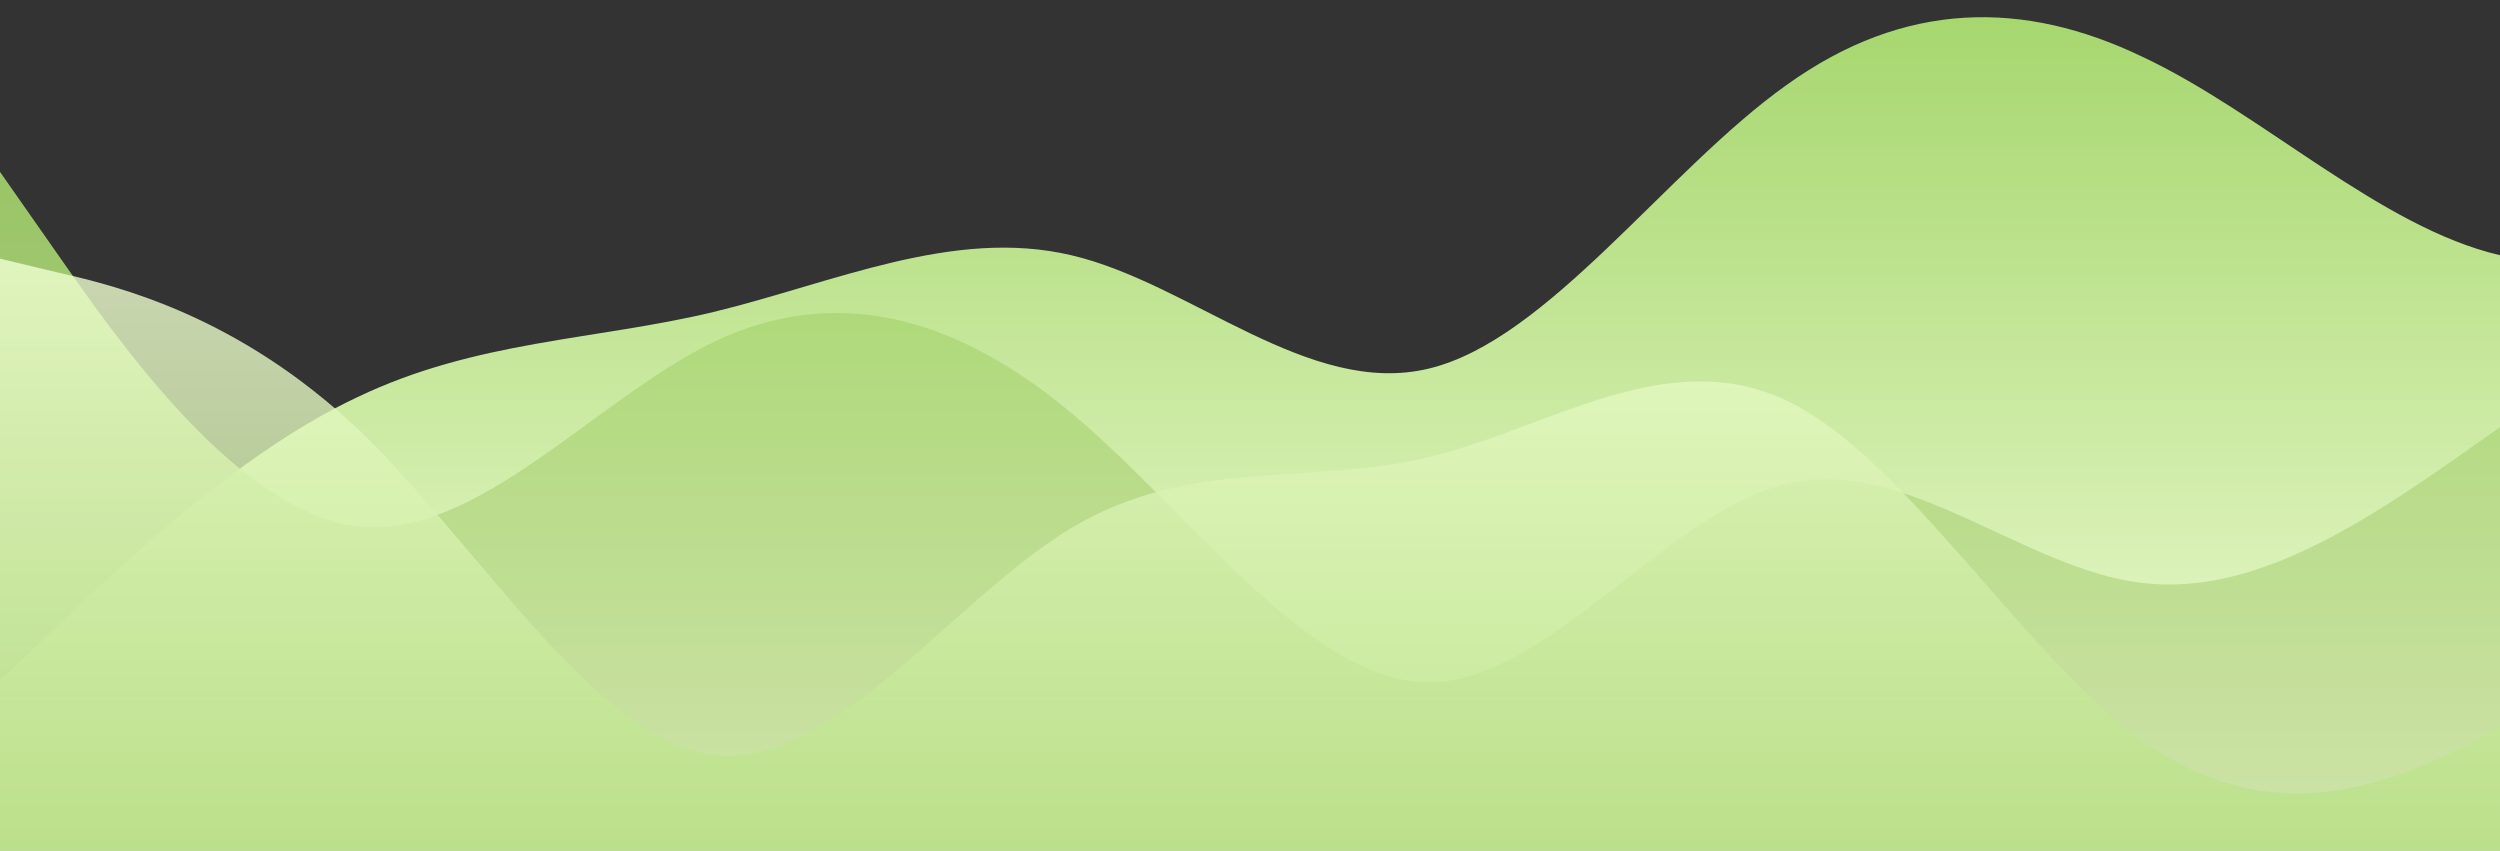 <svg id="wave" style="transform:rotate(180deg); transition: 0.3s" viewBox="0 0 1440 490" version="1.1" xmlns="http://www.w3.org/2000/svg"><rect x="0" y="0" width="1440" height="490" fill="#333333" stroke="none"/><defs><linearGradient id="sw-gradient-0" x1="0" x2="0" y1="1" y2="0"><stop stop-color="rgba(243.708, 255, 219.795, 1)" offset="0%"></stop><stop stop-color="rgba(165, 214, 108, 1)" offset="100%"></stop></linearGradient></defs><path style="transform:translate(0, 0px); opacity:1" fill="url(#sw-gradient-0)" d="M0,392L34.3,359.3C68.6,327,137,261,206,228.7C274.3,196,343,196,411,179.7C480,163,549,131,617,147C685.7,163,754,229,823,212.3C891.4,196,960,98,1029,49C1097.1,0,1166,0,1234,32.7C1302.9,65,1371,131,1440,147C1508.6,163,1577,131,1646,147C1714.3,163,1783,229,1851,285.8C1920,343,1989,392,2057,351.2C2125.7,310,2194,180,2263,171.5C2331.4,163,2400,278,2469,334.8C2537.1,392,2606,392,2674,326.7C2742.9,261,2811,131,2880,130.7C2948.6,131,3017,261,3086,334.8C3154.3,408,3223,425,3291,400.2C3360,376,3429,310,3497,302.2C3565.7,294,3634,343,3703,351.2C3771.4,359,3840,327,3909,302.2C3977.1,278,4046,261,4114,285.8C4182.9,310,4251,376,4320,400.2C4388.6,425,4457,408,4526,392C4594.3,376,4663,359,4731,367.5C4800,376,4869,408,4903,424.7L4937.1,441L4937.1,490L4902.9,490C4868.6,490,4800,490,4731,490C4662.9,490,4594,490,4526,490C4457.1,490,4389,490,4320,490C4251.4,490,4183,490,4114,490C4045.7,490,3977,490,3909,490C3840,490,3771,490,3703,490C3634.3,490,3566,490,3497,490C3428.6,490,3360,490,3291,490C3222.9,490,3154,490,3086,490C3017.1,490,2949,490,2880,490C2811.4,490,2743,490,2674,490C2605.7,490,2537,490,2469,490C2400,490,2331,490,2263,490C2194.3,490,2126,490,2057,490C1988.6,490,1920,490,1851,490C1782.9,490,1714,490,1646,490C1577.1,490,1509,490,1440,490C1371.4,490,1303,490,1234,490C1165.7,490,1097,490,1029,490C960,490,891,490,823,490C754.3,490,686,490,617,490C548.6,490,480,490,411,490C342.9,490,274,490,206,490C137.1,490,69,490,34,490L0,490Z"></path><defs><linearGradient id="sw-gradient-1" x1="0" x2="0" y1="1" y2="0"><stop stop-color="rgba(208, 225, 172, 1)" offset="0%"></stop><stop stop-color="rgba(165, 214, 108, 1)" offset="100%"></stop></linearGradient></defs><path style="transform:translate(0, 50px); opacity:0.9" fill="url(#sw-gradient-1)" d="M0,49L34.3,98C68.6,147,137,245,206,253.2C274.3,261,343,180,411,147C480,114,549,131,617,187.8C685.7,245,754,343,823,343C891.4,343,960,245,1029,228.7C1097.1,212,1166,278,1234,285.8C1302.9,294,1371,245,1440,196C1508.6,147,1577,98,1646,138.8C1714.3,180,1783,310,1851,310.3C1920,310,1989,180,2057,179.7C2125.7,180,2194,310,2263,310.3C2331.4,310,2400,180,2469,130.7C2537.1,82,2606,114,2674,114.3C2742.9,114,2811,82,2880,114.3C2948.6,147,3017,245,3086,277.7C3154.3,310,3223,278,3291,245C3360,212,3429,180,3497,147C3565.7,114,3634,82,3703,81.7C3771.4,82,3840,114,3909,138.8C3977.1,163,4046,180,4114,228.7C4182.9,278,4251,359,4320,343C4388.6,327,4457,212,4526,204.2C4594.3,196,4663,294,4731,343C4800,392,4869,392,4903,392L4937.1,392L4937.1,490L4902.9,490C4868.6,490,4800,490,4731,490C4662.9,490,4594,490,4526,490C4457.1,490,4389,490,4320,490C4251.4,490,4183,490,4114,490C4045.7,490,3977,490,3909,490C3840,490,3771,490,3703,490C3634.3,490,3566,490,3497,490C3428.6,490,3360,490,3291,490C3222.9,490,3154,490,3086,490C3017.1,490,2949,490,2880,490C2811.4,490,2743,490,2674,490C2605.7,490,2537,490,2469,490C2400,490,2331,490,2263,490C2194.3,490,2126,490,2057,490C1988.6,490,1920,490,1851,490C1782.9,490,1714,490,1646,490C1577.1,490,1509,490,1440,490C1371.4,490,1303,490,1234,490C1165.7,490,1097,490,1029,490C960,490,891,490,823,490C754.3,490,686,490,617,490C548.6,490,480,490,411,490C342.9,490,274,490,206,490C137.1,490,69,490,34,490L0,490Z"></path><defs><linearGradient id="sw-gradient-2" x1="0" x2="0" y1="1" y2="0"><stop stop-color="rgba(165, 214, 108, 1)" offset="0%"></stop><stop stop-color="rgba(240.475, 255, 209.716, 1)" offset="100%"></stop></linearGradient></defs><path style="transform:translate(0, 100px); opacity:0.8" fill="url(#sw-gradient-2)" d="M0,49L34.3,57.2C68.6,65,137,82,206,147C274.3,212,343,327,411,334.8C480,343,549,245,617,204.2C685.7,163,754,180,823,163.3C891.4,147,960,98,1029,130.7C1097.1,163,1166,278,1234,326.7C1302.9,376,1371,359,1440,318.5C1508.6,278,1577,212,1646,163.3C1714.3,114,1783,82,1851,89.8C1920,98,1989,147,2057,179.7C2125.7,212,2194,229,2263,261.3C2331.4,294,2400,343,2469,343C2537.1,343,2606,294,2674,277.7C2742.9,261,2811,278,2880,302.2C2948.6,327,3017,359,3086,334.8C3154.3,310,3223,229,3291,196C3360,163,3429,180,3497,228.7C3565.7,278,3634,359,3703,343C3771.4,327,3840,212,3909,212.3C3977.1,212,4046,327,4114,334.8C4182.9,343,4251,245,4320,187.8C4388.6,131,4457,114,4526,122.5C4594.3,131,4663,163,4731,179.7C4800,196,4869,196,4903,196L4937.1,196L4937.1,490L4902.9,490C4868.6,490,4800,490,4731,490C4662.9,490,4594,490,4526,490C4457.1,490,4389,490,4320,490C4251.4,490,4183,490,4114,490C4045.7,490,3977,490,3909,490C3840,490,3771,490,3703,490C3634.3,490,3566,490,3497,490C3428.6,490,3360,490,3291,490C3222.9,490,3154,490,3086,490C3017.1,490,2949,490,2880,490C2811.4,490,2743,490,2674,490C2605.7,490,2537,490,2469,490C2400,490,2331,490,2263,490C2194.3,490,2126,490,2057,490C1988.6,490,1920,490,1851,490C1782.9,490,1714,490,1646,490C1577.1,490,1509,490,1440,490C1371.4,490,1303,490,1234,490C1165.7,490,1097,490,1029,490C960,490,891,490,823,490C754.3,490,686,490,617,490C548.6,490,480,490,411,490C342.9,490,274,490,206,490C137.1,490,69,490,34,490L0,490Z"></path></svg>